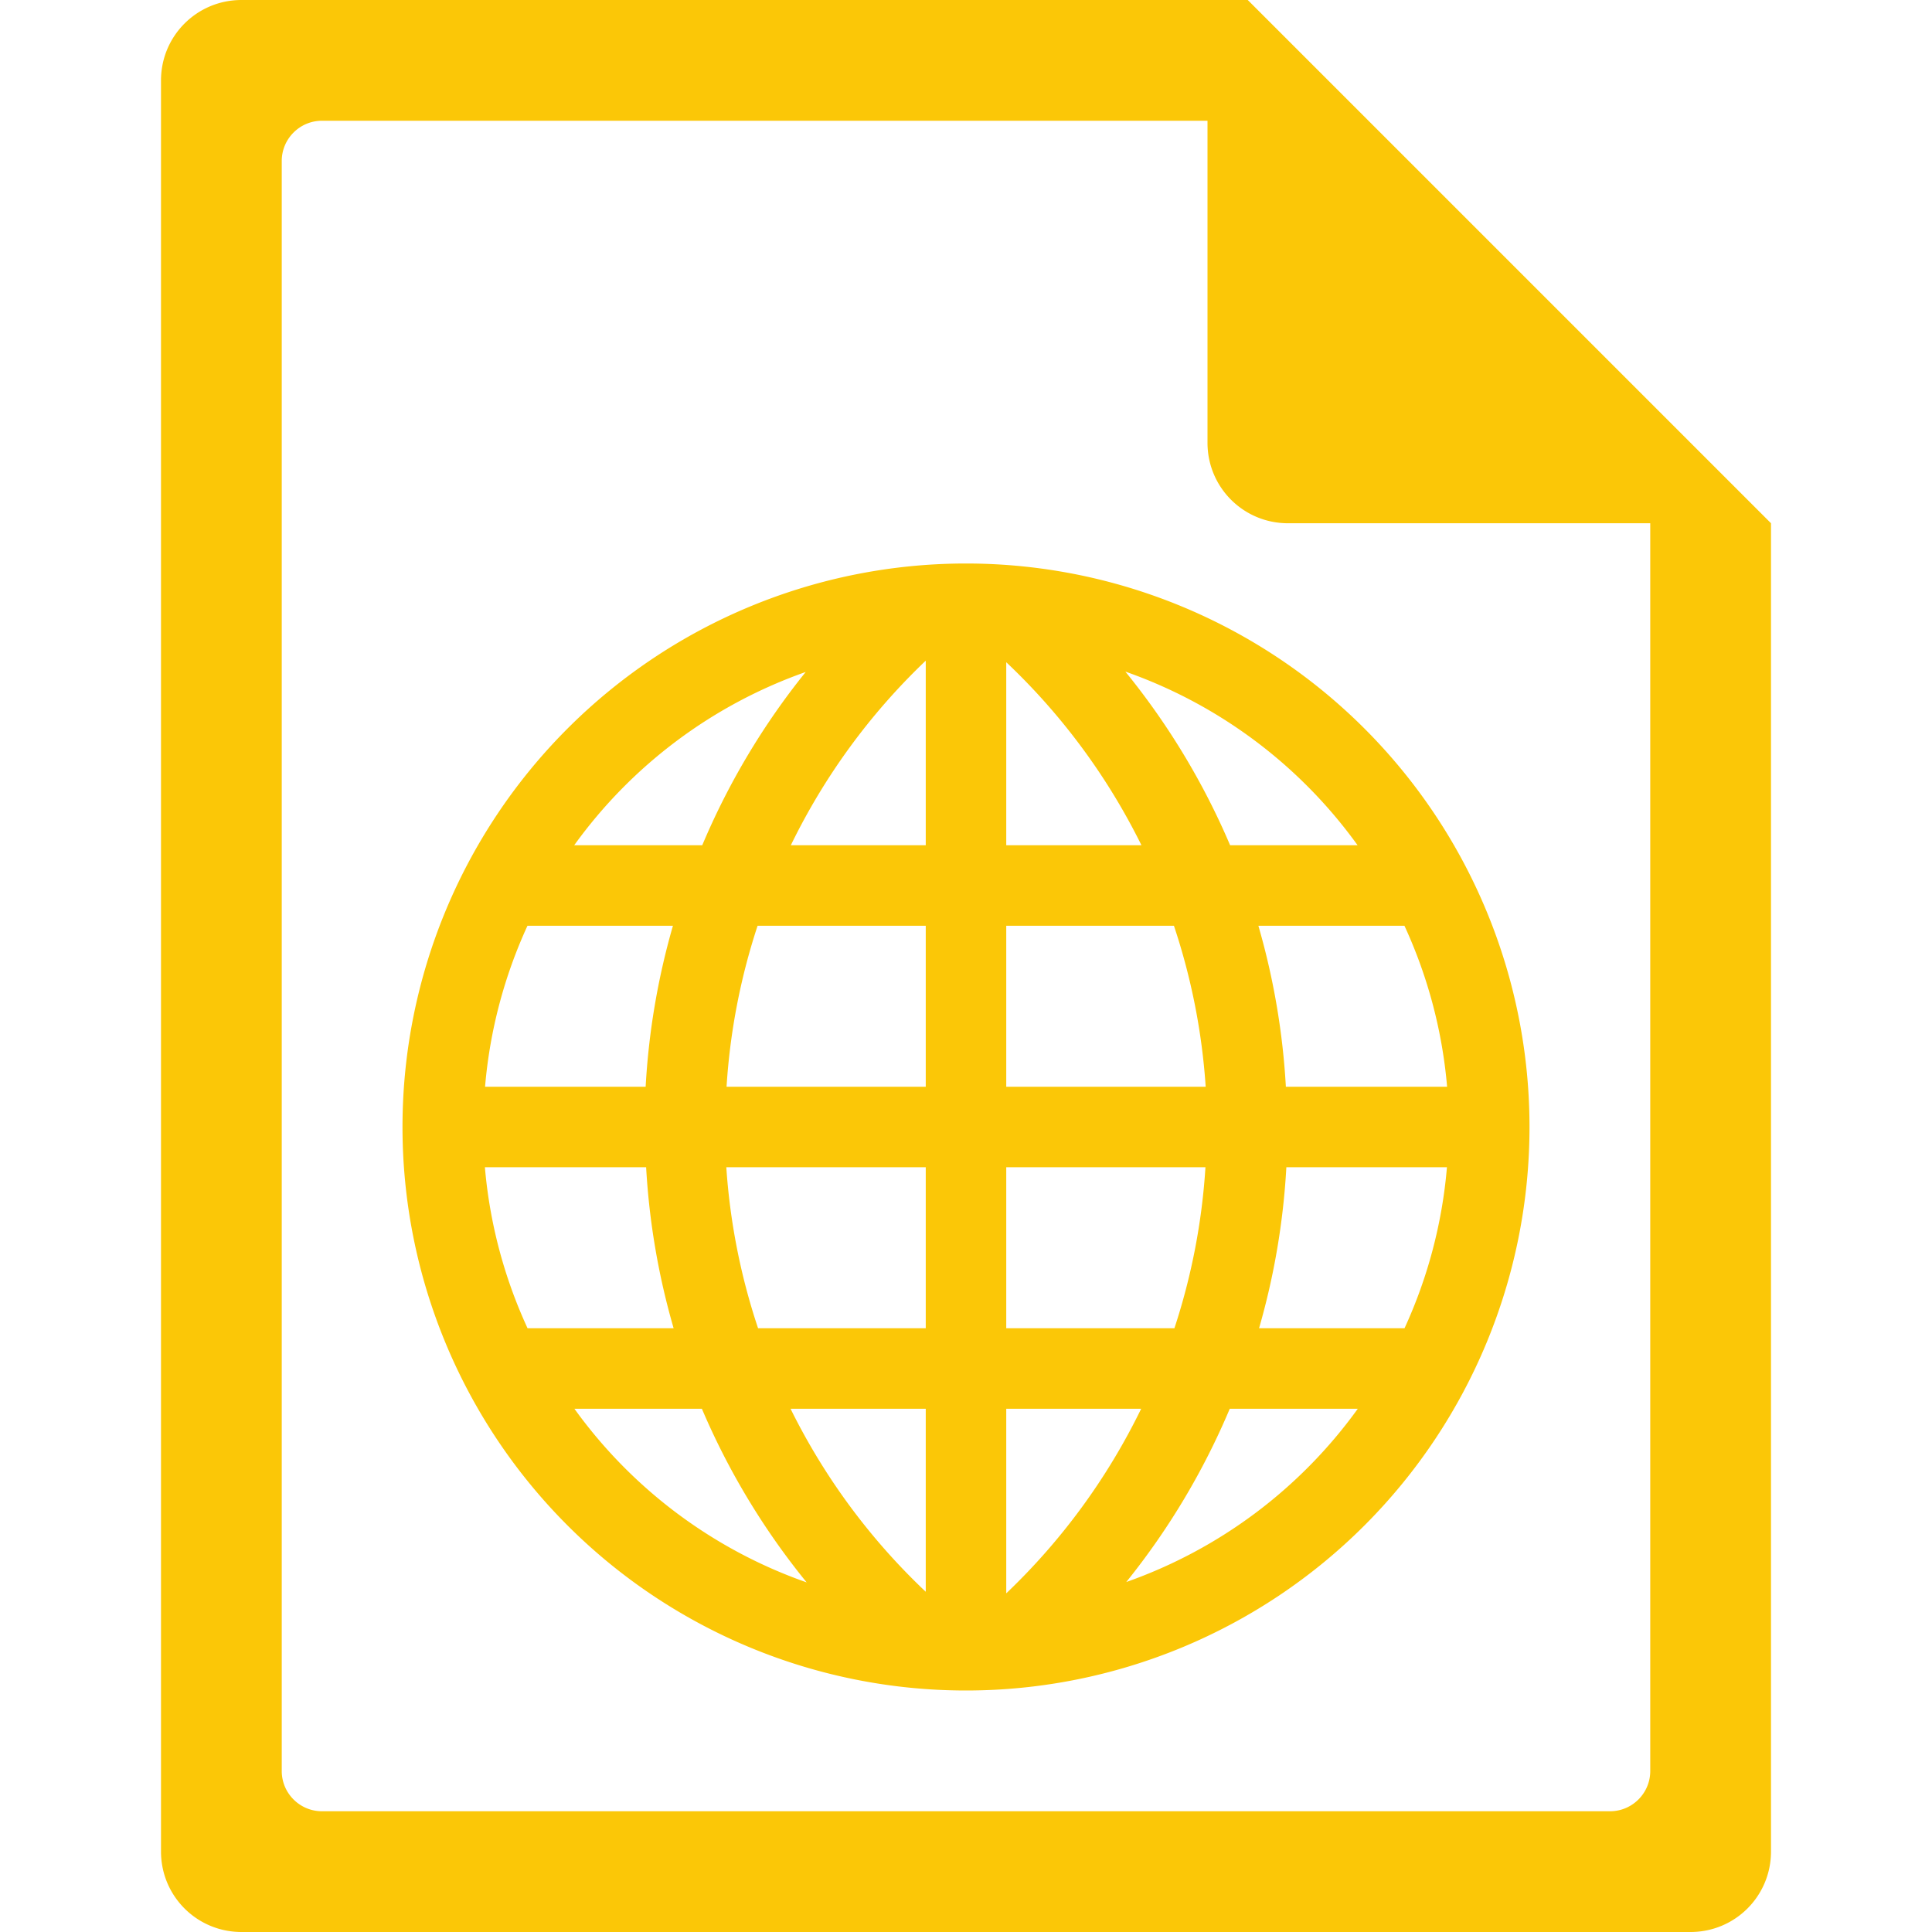 <?xml version="1.0" encoding="UTF-8" standalone="no"?>
<svg
   xmlns:dc="http://purl.org/dc/elements/1.1/"
   xmlns:cc="http://creativecommons.org/ns#"
   xmlns:rdf="http://www.w3.org/1999/02/22-rdf-syntax-ns#"
   xmlns:svg="http://www.w3.org/2000/svg"
   xmlns="http://www.w3.org/2000/svg"
   xmlns:sodipodi="http://sodipodi.sourceforge.net/DTD/sodipodi-0.dtd"
   xmlns:inkscape="http://www.inkscape.org/namespaces/inkscape"
   width="48"
   height="48"
   version="1.1"
   id="svg6"
   sodipodi:docname="text-html.svg"
   inkscape:version="0.92.5 (2060ec1f9f, 2020-04-08)">
  <defs
     id="defs8">
  <style
     id="current-color-scheme"
     type="text/css">
      .ColorScheme-Highlight {
        color:#fbc707;
      }
  </style>
  </defs>
  <path
     class="ColorScheme-Highlight"
     style="fill:#fbc707"
     d="M 6 0 C 4.892 0 4 0.892 4 2 L 4 46 C 4 47.108 4.892 48 6 48 L 42 48 C 43.108 48 44 47.108 44 46 L 44 13 L 43.416 12.416 L 42 11 L 41 10 L 34 3 L 33 2 L 31.584 0.584 L 31.293 0.293 L 31 0 L 6 0 z M 8 3 L 30 3 L 30 11 C 30 12.108 30.892 13 32 13 L 41 13 L 41 44 C 41 44.277 40.888 44.526 40.707 44.707 C 40.526 44.888 40.277 45 40 45 L 8 45 C 7.723 45 7.474 44.888 7.293 44.707 C 7.112 44.526 7 44.277 7 44 L 7 4 C 7 3.723 7.112 3.474 7.293 3.293 C 7.474 3.112 7.723 3 8 3 z M 24 14 A 14 14 0 0 0 10 28 A 14 14 0 0 0 24 42 A 14 14 0 0 0 38 28 A 14 14 0 0 0 24 14 z M 23 16.414 L 23 21 L 19.648 21 A 16 16 0 0 1 23 16.414 z M 25 16.453 A 16 16 0 0 1 28.359 21 L 25 21 L 25 16.453 z M 27.959 16.686 A 12 12 0 0 1 33.729 21 L 30.562 21 A 18 18 0 0 0 27.959 16.686 z M 20.018 16.695 A 18 18 0 0 0 17.447 21 L 14.266 21 A 12 12 0 0 1 20.018 16.695 z M 13.105 23 L 16.719 23 A 18 18 0 0 0 16.041 27 L 12.051 27 A 12 12 0 0 1 13.105 23 z M 18.822 23 L 23 23 L 23 27 L 18.051 27 A 16 16 0 0 1 18.822 23 z M 25 23 L 29.166 23 A 16 16 0 0 1 29.955 27 L 25 27 L 25 23 z M 31.264 23 L 34.893 23 A 12 12 0 0 1 35.953 27 L 31.947 27 A 18 18 0 0 0 31.264 23 z M 12.047 29 L 16.053 29 A 18 18 0 0 0 16.736 33 L 13.107 33 A 12 12 0 0 1 12.047 29 z M 18.045 29 L 23 29 L 23 33 L 18.834 33 A 16 16 0 0 1 18.045 29 z M 25 29 L 29.949 29 A 16 16 0 0 1 29.178 33 L 25 33 L 25 29 z M 31.959 29 L 35.949 29 A 12 12 0 0 1 34.895 33 L 31.281 33 A 18 18 0 0 0 31.959 29 z M 14.271 35 L 17.438 35 A 18 18 0 0 0 20.041 39.314 A 12 12 0 0 1 14.271 35 z M 19.641 35 L 23 35 L 23 39.547 A 16 16 0 0 1 19.641 35 z M 25 35 L 28.352 35 A 16 16 0 0 1 25 39.586 L 25 35 z M 30.553 35 L 33.734 35 A 12 12 0 0 1 27.982 39.305 A 18 18 0 0 0 30.553 35 z "
     id="path878" />
</svg>
